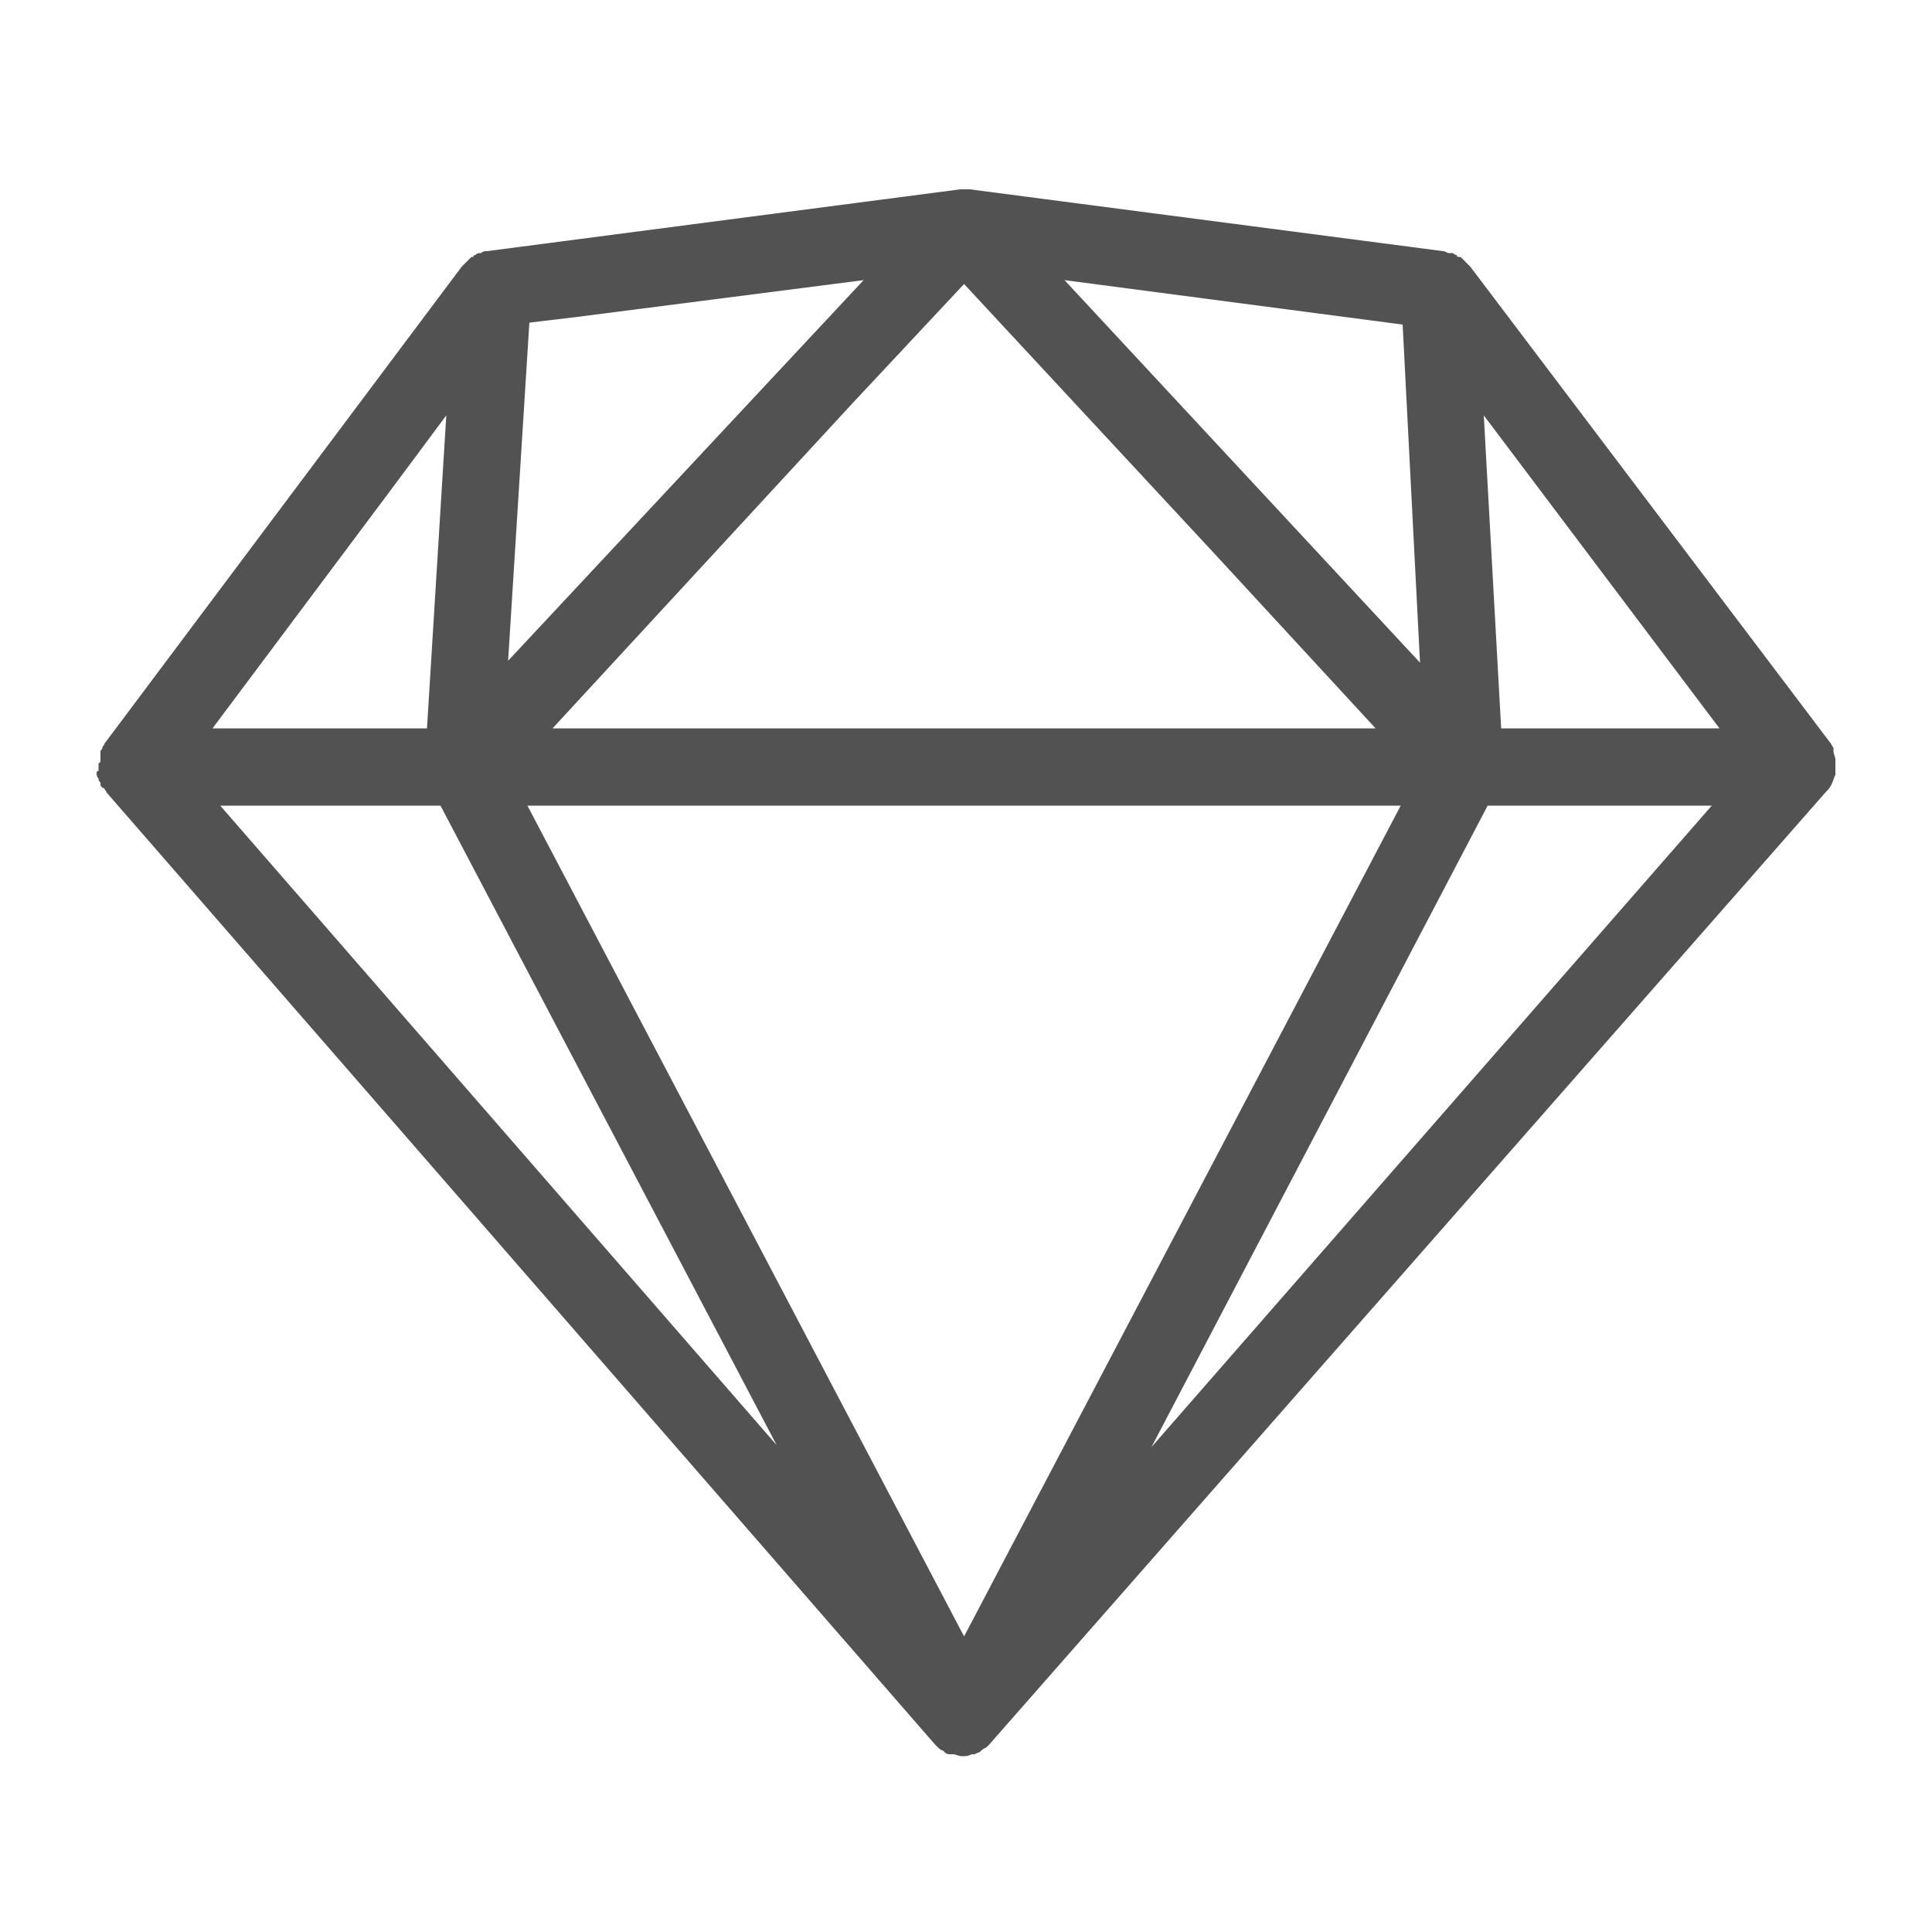 <svg width="16" height="16" viewBox="0 0 16 16" fill="none" xmlns="http://www.w3.org/2000/svg">
<g clip-path="url(#clip0_3_1698)">
<path d="M15.168 6.496C15.168 6.48 15.168 6.48 15.168 6.496C15.184 6.464 15.184 6.448 15.2 6.416V6.384V6.304V6.288C15.2 6.272 15.184 6.24 15.184 6.224V6.208V6.192C15.168 6.176 15.168 6.16 15.152 6.144L12.176 2.208L12.16 2.192L12.128 2.16L12.112 2.144L12.096 2.128H12.08C12.08 2.128 12.064 2.128 12.064 2.112C12.048 2.112 12.032 2.096 12.032 2.096H12.016H12C11.984 2.096 11.968 2.08 11.952 2.08L8.032 1.568H7.952L4.032 2.08C4.016 2.08 4 2.08 3.984 2.096H3.968C3.952 2.096 3.936 2.112 3.936 2.112C3.936 2.112 3.92 2.112 3.92 2.128H3.904L3.888 2.144L3.872 2.16L3.84 2.192L3.824 2.208L0.864 6.16C0.864 6.176 0.848 6.176 0.848 6.192C0.848 6.208 0.832 6.208 0.832 6.224V6.288C0.832 6.304 0.832 6.32 0.816 6.32V6.384C0.8 6.384 0.8 6.4 0.8 6.4C0.8 6.416 0.8 6.432 0.816 6.448C0.816 6.464 0.816 6.464 0.832 6.48V6.496C0.832 6.512 0.848 6.528 0.864 6.528C0.864 6.544 0.88 6.544 0.88 6.56L7.744 14.448L7.76 14.464C7.776 14.48 7.792 14.496 7.808 14.496L7.824 14.512C7.84 14.528 7.856 14.528 7.872 14.528H7.888C7.92 14.528 7.936 14.544 7.968 14.544C8 14.544 8.016 14.544 8.048 14.528H8.064C8.08 14.528 8.096 14.512 8.112 14.512L8.128 14.496C8.144 14.48 8.16 14.48 8.176 14.464L8.192 14.448L15.12 6.56C15.136 6.544 15.152 6.528 15.168 6.496V6.496ZM7.056 3.344L7.984 2.352L10.064 4.592L11.392 6.032H4.576L7.056 3.344V3.344ZM8.816 2.32L11.616 2.688L11.76 5.488L8.816 2.32V2.32ZM11.6 6.672L7.984 13.552L4.368 6.672H11.6V6.672ZM12.32 6.672H14.176L9.536 11.984L12.32 6.672V6.672ZM12.432 6.032L12.288 3.44L14.24 6.032H12.432V6.032ZM7.152 2.32L4.208 5.472L4.384 2.672L4.784 2.624L7.152 2.32V2.32ZM3.696 3.44L3.536 6.032H1.76L3.232 4.064L3.696 3.44V3.44ZM3.648 6.672L6.432 11.968L1.824 6.672H3.648V6.672Z" fill="#525252"/>
</g>
<defs>
<clipPath id="clip0_3_1698">
<rect width="16" height="16" fill="white"/>
</clipPath>
</defs>
</svg>
